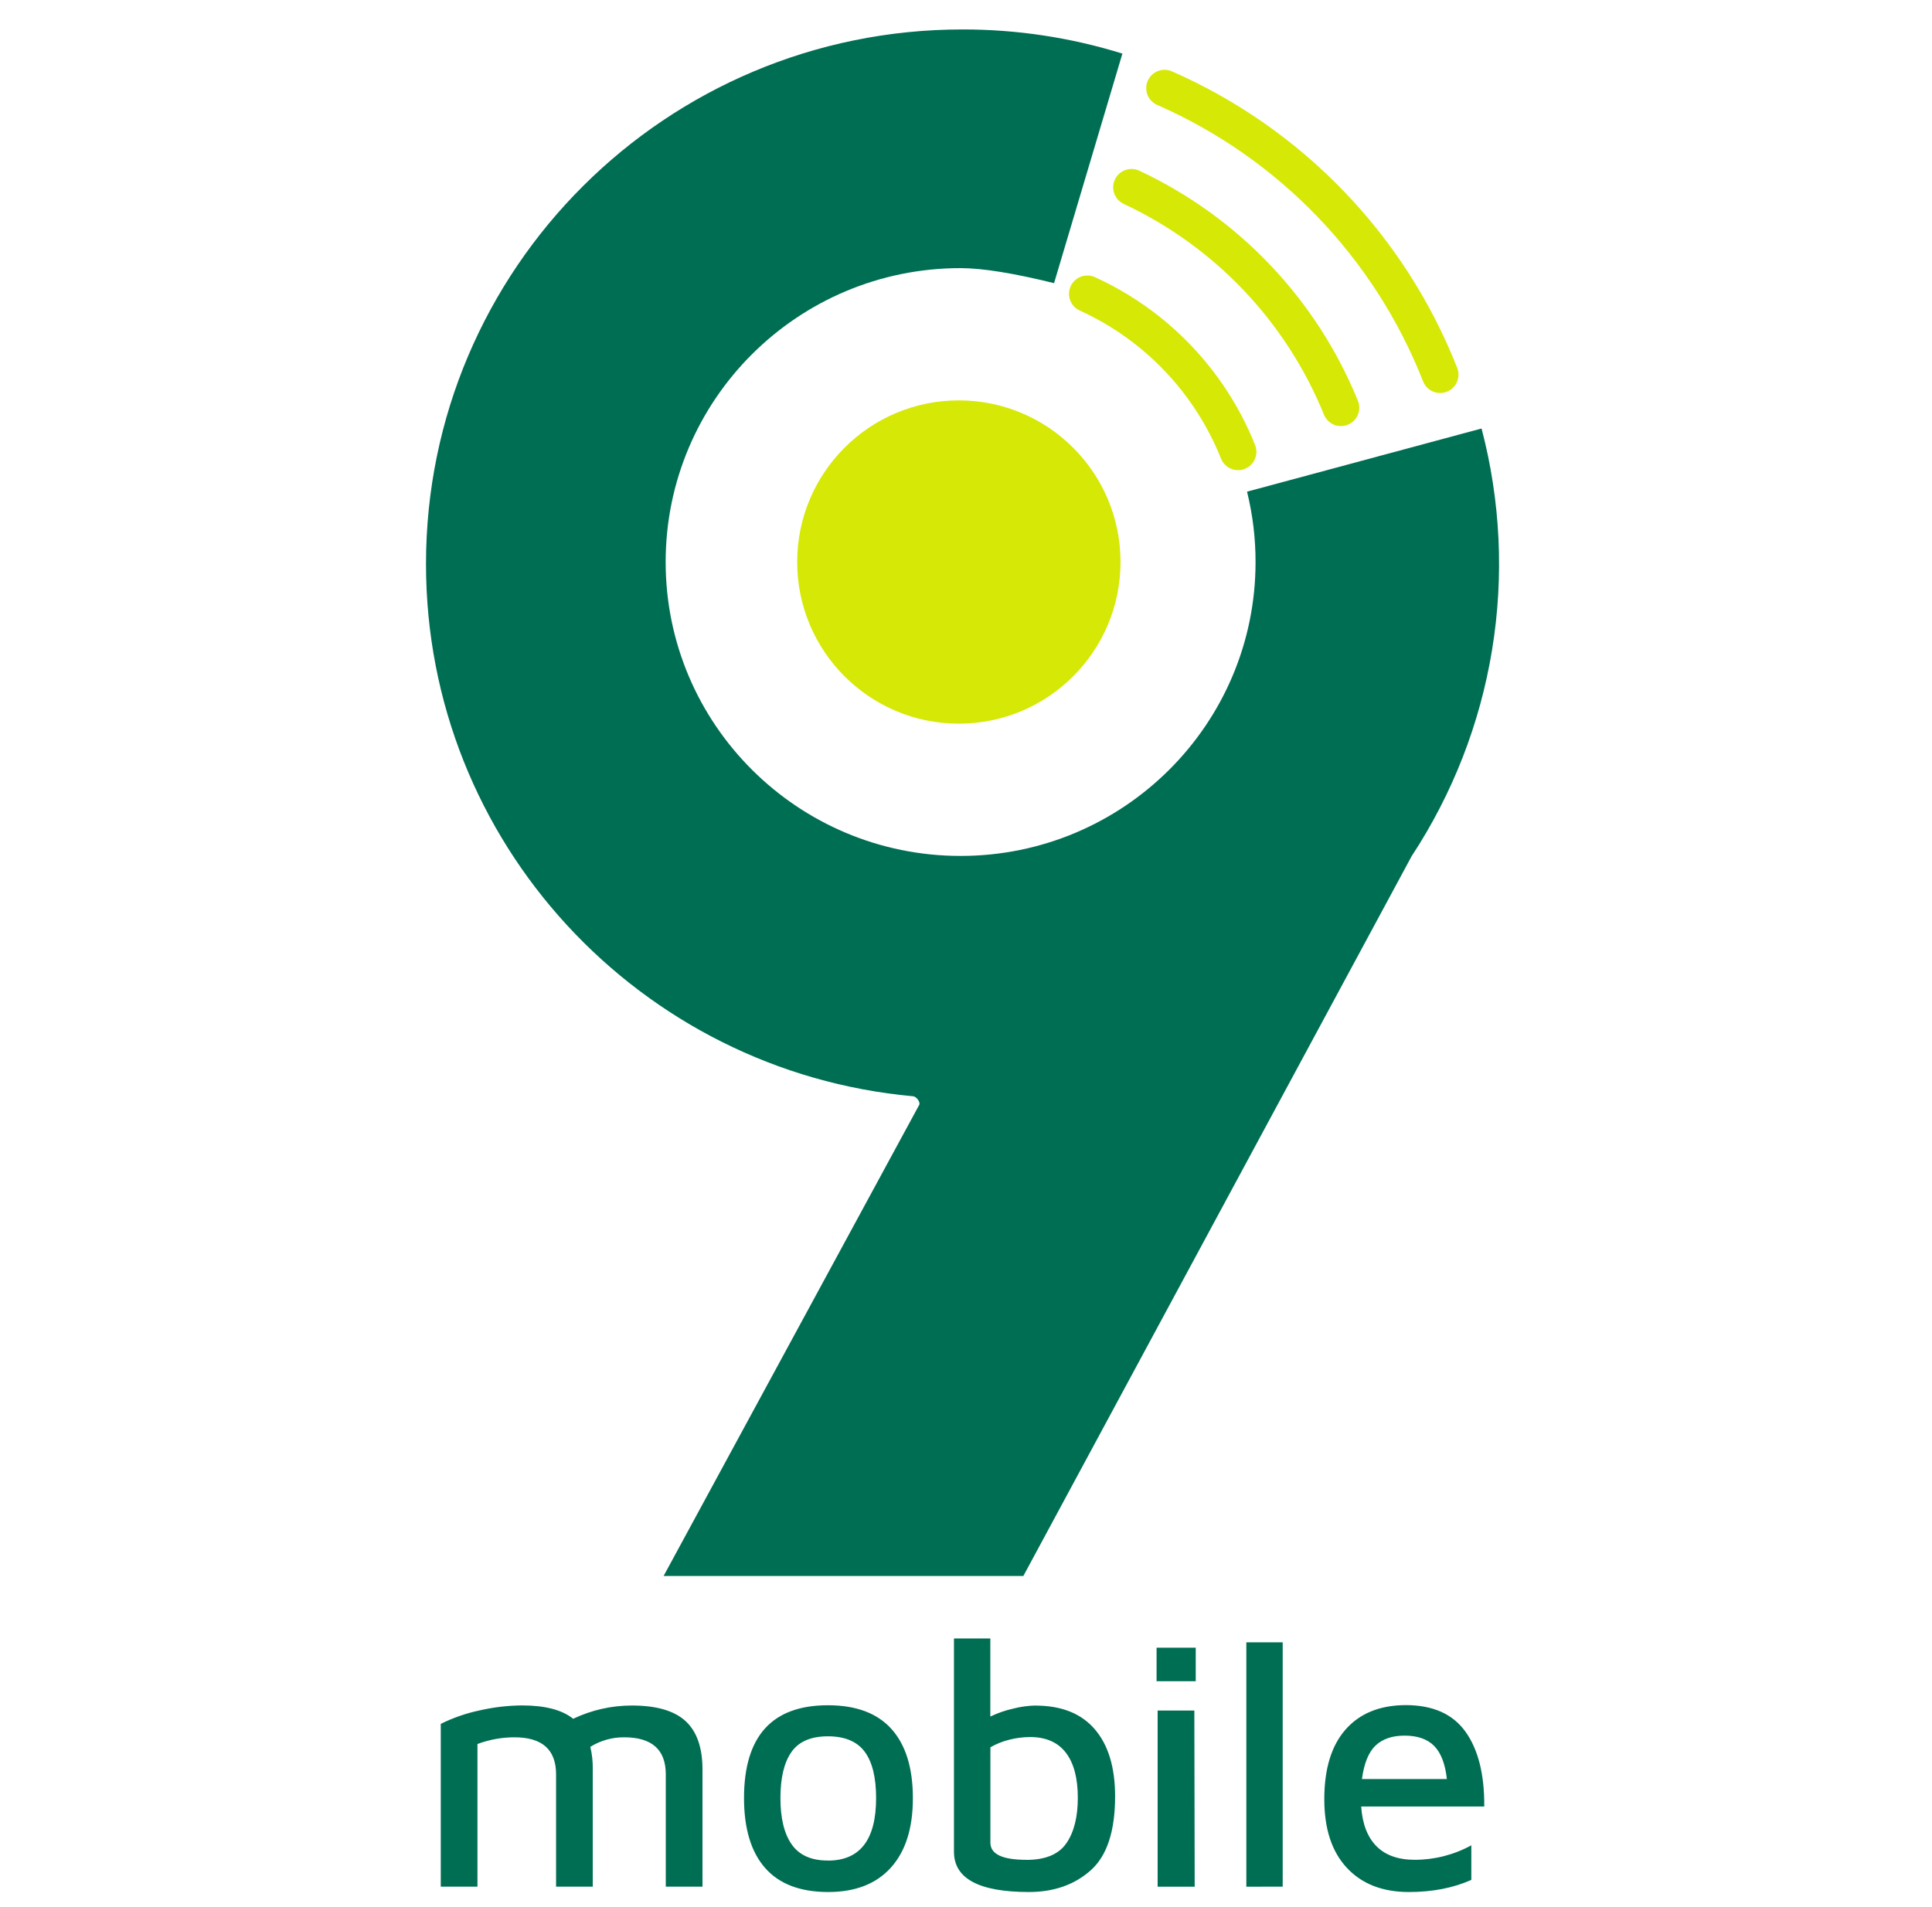 <svg width="79" height="78" viewBox="0 0 79 78" fill="none" xmlns="http://www.w3.org/2000/svg">
<path fill-rule="evenodd" clip-rule="evenodd" d="M25.838 69.749C26.839 69.749 27.57 69.961 28.032 70.385C28.493 70.809 28.724 71.468 28.725 72.362V77.156H27.224V72.565C27.224 71.554 26.657 71.049 25.524 71.049C25.034 71.045 24.554 71.18 24.138 71.439C24.21 71.741 24.244 72.051 24.238 72.362V77.156H22.738V72.565C22.738 71.554 22.171 71.049 21.037 71.049C20.52 71.049 20.007 71.142 19.523 71.323V77.156H18.023V70.5C18.519 70.254 19.045 70.07 19.587 69.954C20.166 69.82 20.758 69.749 21.352 69.745C22.288 69.745 22.983 69.927 23.438 70.291C24.188 69.933 25.008 69.748 25.838 69.749ZM33.867 77.376C32.723 77.376 31.863 77.049 31.287 76.394C30.712 75.739 30.424 74.787 30.423 73.535C30.423 71.004 31.567 69.738 33.855 69.738C35.008 69.738 35.875 70.063 36.456 70.713C37.036 71.362 37.327 72.303 37.328 73.535C37.328 74.767 37.028 75.715 36.428 76.379C35.828 77.044 34.974 77.376 33.867 77.376ZM33.852 76.091C35.167 76.091 35.824 75.239 35.824 73.535C35.824 72.688 35.668 72.055 35.356 71.637C35.044 71.218 34.544 71.009 33.855 71.008C33.16 71.008 32.662 71.222 32.362 71.651C32.062 72.079 31.912 72.707 31.912 73.535C31.912 74.363 32.067 74.996 32.376 75.434C32.686 75.872 33.178 76.09 33.852 76.088V76.091ZM42.338 69.752C43.405 69.752 44.214 70.075 44.767 70.72C45.319 71.364 45.596 72.278 45.597 73.46C45.597 74.885 45.266 75.893 44.604 76.485C43.942 77.076 43.101 77.374 42.08 77.376C40.032 77.376 39.008 76.828 39.008 75.73V67.006H40.495V70.2C40.793 70.057 41.107 69.948 41.431 69.875C41.727 69.799 42.031 69.757 42.338 69.749V69.752ZM41.965 76.062C42.745 76.062 43.291 75.836 43.603 75.383C43.916 74.931 44.072 74.31 44.072 73.521C44.072 72.713 43.907 72.097 43.579 71.673C43.25 71.249 42.762 71.037 42.114 71.038C41.833 71.04 41.552 71.076 41.278 71.145C41.005 71.212 40.742 71.317 40.498 71.457V75.358C40.496 75.825 40.985 76.059 41.965 76.059V76.062ZM47.293 67.384H48.894V68.756H47.293V67.384ZM47.336 69.954H48.837L48.851 77.159H47.336V69.954ZM50.963 77.159V67.165H52.45V77.156L50.963 77.159ZM57.477 69.732C58.592 69.732 59.408 70.096 59.927 70.824C60.446 71.552 60.701 72.57 60.692 73.878H55.659C55.708 74.59 55.916 75.132 56.283 75.502C56.651 75.873 57.172 76.058 57.848 76.058C58.657 76.059 59.453 75.855 60.163 75.466V76.881C59.42 77.211 58.569 77.376 57.609 77.376C56.533 77.376 55.687 77.046 55.073 76.387C54.458 75.728 54.151 74.792 54.151 73.579C54.151 72.337 54.442 71.387 55.023 70.728C55.604 70.069 56.422 69.737 57.477 69.732ZM57.434 70.98C56.929 70.98 56.534 71.115 56.248 71.385C55.963 71.655 55.777 72.112 55.69 72.756H59.163C59.096 72.14 58.924 71.69 58.648 71.407C58.372 71.123 57.967 70.981 57.434 70.98ZM43.101 11.58C41.446 11.171 40.172 10.966 39.279 10.965C32.619 10.965 27.219 16.347 27.219 22.984C27.219 29.621 32.621 35.004 39.279 35.004C45.937 35.004 51.34 29.622 51.34 22.984C51.341 22.015 51.224 21.049 50.992 20.107L60.581 17.524C61.358 20.477 61.505 23.56 61.012 26.574C60.52 29.587 59.399 32.463 57.722 35.015L41.845 64.451H27.135L37.587 45.185C37.644 45.079 37.477 44.845 37.336 44.833C26.167 43.819 17.419 34.459 17.419 23.064C17.419 10.99 27.239 1.204 39.354 1.204C41.572 1.201 43.777 1.534 45.895 2.192L43.101 11.58Z" fill="#006E53"/>
<path d="M39.207 29.595C42.858 29.595 45.818 26.635 45.818 22.984C45.818 19.333 42.858 16.374 39.207 16.374C35.556 16.374 32.597 19.333 32.597 22.984C32.597 26.635 35.556 29.595 39.207 29.595Z" fill="#D6E806"/>
<path d="M50.624 18.477C49.479 15.611 47.271 13.296 44.462 12.017M54.831 16.674C53.214 12.698 50.156 9.479 46.268 7.66M58.888 15.322C56.828 10.081 52.776 5.867 47.619 3.604" stroke="#D6E806" stroke-width="1.5" stroke-linecap="round"/>
</svg>
